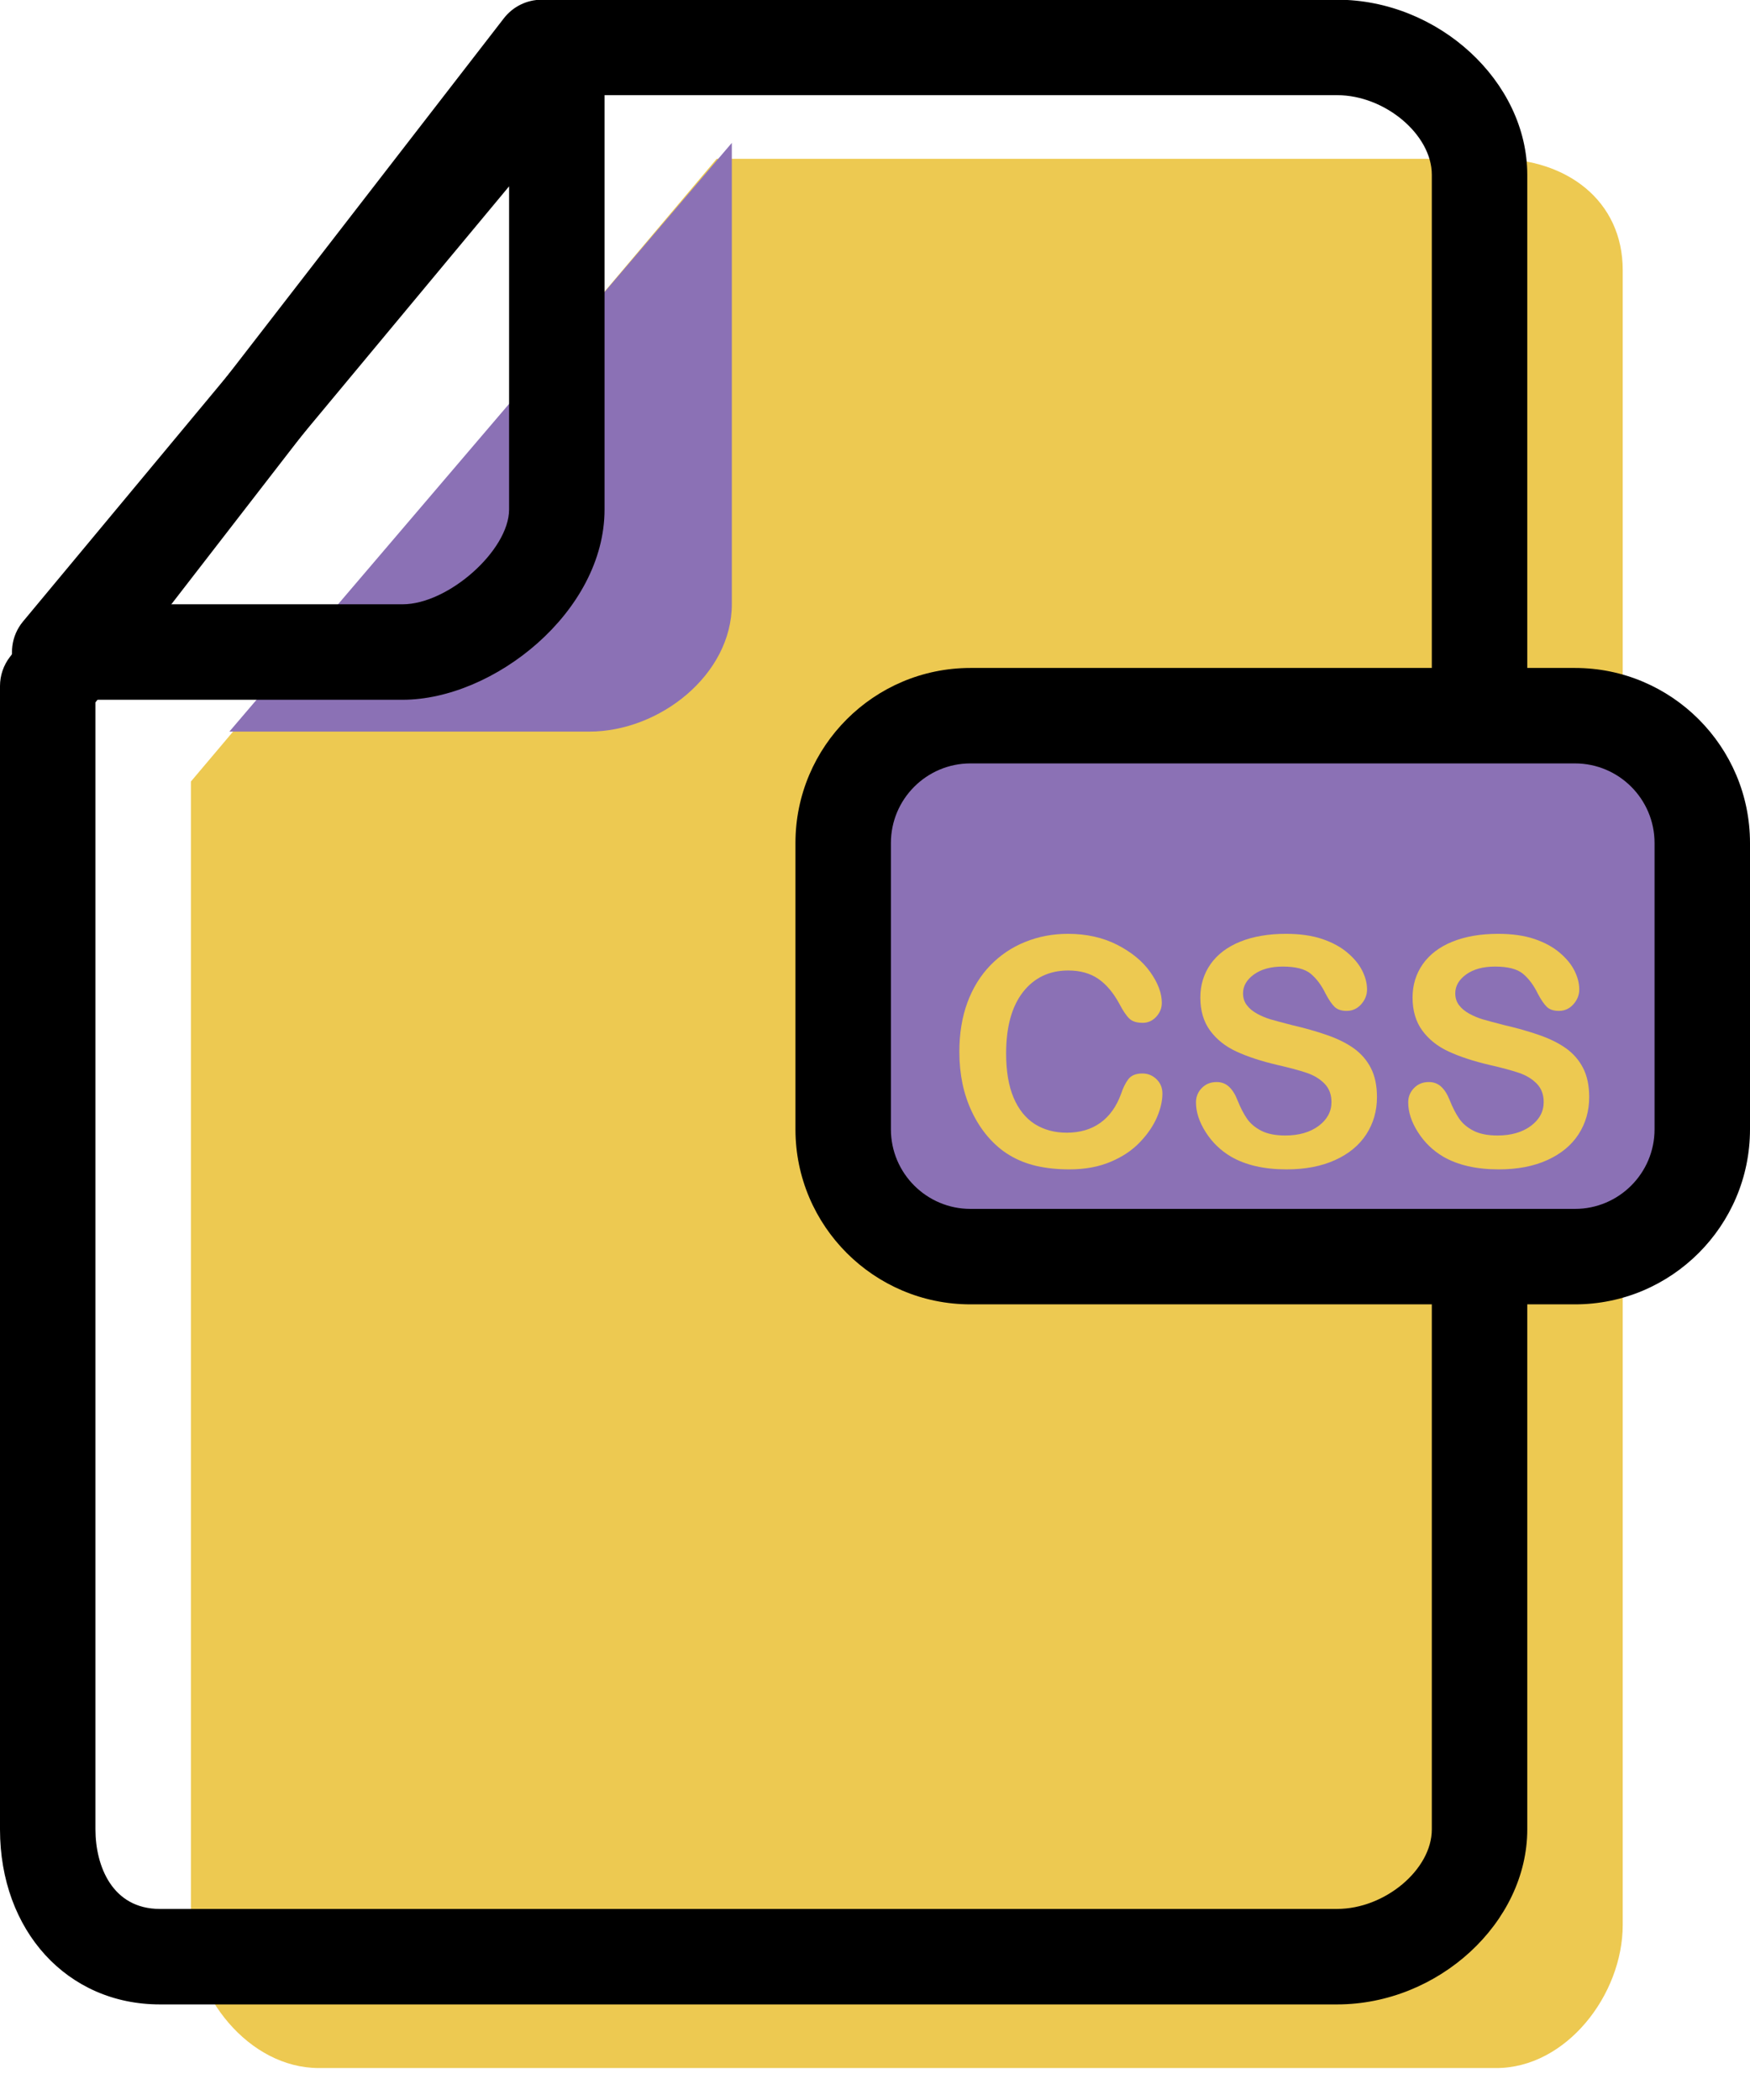 <svg xmlns="http://www.w3.org/2000/svg" xmlns:xlink="http://www.w3.org/1999/xlink" preserveAspectRatio="xMidYMid" width="55" height="66" viewBox="0 0 55 66">
  <defs>
    <style>

      .cls-3 {
        fill: #edc951;
      }

      .cls-4 {
        fill: #8b71b5;
      }

      .cls-5 {
        fill: #000000;
      }
    </style>
  </defs>
  <g id="group-82svg">
    <path d="M22.524,4.991 C22.524,4.991 47.024,4.991 47.024,4.991 C49.224,4.991 51.000,6.291 51.000,8.492 C51.000,8.492 51.000,60.495 51.000,60.495 C51.000,62.696 49.224,64.996 47.024,64.996 C47.024,64.996 10.024,64.996 10.024,64.996 C7.815,64.996 6.000,62.704 6.000,60.495 C6.000,60.495 6.000,24.562 6.000,24.562 C6.000,24.562 22.524,4.991 22.524,4.991 Z" id="path-1" class="cls-3" fill-rule="evenodd"/>
    <path d="M7.209,22.993 C7.209,22.993 18.524,22.993 18.524,22.993 C20.733,22.993 23.000,21.202 23.000,18.992 C23.000,18.992 23.000,4.491 23.000,4.491 C23.000,4.491 7.209,22.993 7.209,22.993 Z" id="path-2" class="cls-4" fill-rule="evenodd"/>
    <path d="M42.024,62.996 C42.024,62.996 5.024,62.996 5.024,62.996 C2.113,62.996 -0.000,60.682 -0.000,57.495 C-0.000,57.495 -0.000,21.562 -0.000,21.562 C-0.000,21.230 0.110,20.907 0.313,20.644 C0.313,20.644 15.837,0.573 15.837,0.573 C16.122,0.206 16.560,-0.009 17.024,-0.009 C17.024,-0.009 42.024,-0.009 42.024,-0.009 C45.208,-0.009 48.000,2.562 48.000,5.492 C48.000,5.492 48.000,57.495 48.000,57.495 C48.000,60.425 45.208,62.996 42.024,62.996 ZM3.000,22.075 C3.000,22.075 3.000,57.495 3.000,57.495 C3.000,58.649 3.530,59.995 5.024,59.995 C5.024,59.995 42.024,59.995 42.024,59.995 C43.526,59.995 45.000,58.757 45.000,57.495 C45.000,57.495 45.000,5.492 45.000,5.492 C45.000,4.230 43.526,2.991 42.024,2.991 C42.024,2.991 17.760,2.991 17.760,2.991 C17.760,2.991 3.000,22.075 3.000,22.075 Z" id="path-3" class="cls-5" fill-rule="evenodd"/>
    <path d="M12.652,21.993 C12.652,21.993 1.876,21.993 1.876,21.993 C1.295,21.993 0.766,21.657 0.519,21.129 C0.271,20.603 0.351,19.981 0.723,19.533 C0.723,19.533 16.347,0.747 16.347,0.747 C16.750,0.261 17.415,0.082 18.010,0.295 C18.604,0.510 19.000,1.074 19.000,1.706 C19.000,1.706 19.000,16.012 19.000,16.012 C19.000,19.233 15.510,21.993 12.652,21.993 ZM5.075,18.992 C5.075,18.992 12.652,18.992 12.652,18.992 C14.091,18.992 16.000,17.293 16.000,16.012 C16.000,16.012 16.000,5.856 16.000,5.856 C16.000,5.856 5.075,18.992 5.075,18.992 Z" id="path-4" class="cls-5" fill-rule="evenodd"/>
    <path d="M53.000,35.994 C53.000,38.203 51.209,39.994 49.000,39.994 C49.000,39.994 30.000,39.994 30.000,39.994 C27.791,39.994 26.000,38.203 26.000,35.994 C26.000,35.994 26.000,26.993 26.000,26.993 C26.000,24.784 27.791,22.993 30.000,22.993 C30.000,22.993 49.000,22.993 49.000,22.993 C51.209,22.993 53.000,24.784 53.000,26.993 C53.000,26.993 53.000,35.994 53.000,35.994 Z" id="path-5" class="cls-4" fill-rule="evenodd"/>
    <path d="M49.500,40.994 C49.500,40.994 30.500,40.994 30.500,40.994 C27.467,40.994 25.000,38.526 25.000,35.494 C25.000,35.494 25.000,26.493 25.000,26.493 C25.000,23.461 27.467,20.993 30.500,20.993 C30.500,20.993 49.500,20.993 49.500,20.993 C52.533,20.993 55.000,23.461 55.000,26.493 C55.000,26.493 55.000,35.494 55.000,35.494 C55.000,38.526 52.533,40.994 49.500,40.994 ZM30.500,23.993 C29.122,23.993 28.000,25.114 28.000,26.493 C28.000,26.493 28.000,35.494 28.000,35.494 C28.000,36.873 29.122,37.994 30.500,37.994 C30.500,37.994 49.500,37.994 49.500,37.994 C50.878,37.994 52.000,36.873 52.000,35.494 C52.000,35.494 52.000,26.493 52.000,26.493 C52.000,25.114 50.878,23.993 49.500,23.993 C49.500,23.993 30.500,23.993 30.500,23.993 Z" id="path-6" class="cls-5" fill-rule="evenodd"/>
    <path d="M36.533,34.368 C36.533,34.595 36.477,34.843 36.365,35.107 C36.252,35.372 36.076,35.634 35.835,35.888 C35.594,36.144 35.287,36.353 34.912,36.511 C34.538,36.671 34.102,36.752 33.604,36.752 C33.226,36.752 32.882,36.714 32.573,36.644 C32.264,36.572 31.983,36.460 31.731,36.308 C31.478,36.158 31.247,35.958 31.035,35.710 C30.846,35.486 30.685,35.234 30.552,34.956 C30.418,34.677 30.318,34.380 30.251,34.066 C30.185,33.749 30.151,33.413 30.151,33.060 C30.151,32.484 30.235,31.968 30.403,31.511 C30.570,31.056 30.811,30.665 31.123,30.341 C31.436,30.019 31.802,29.771 32.222,29.603 C32.642,29.433 33.089,29.349 33.564,29.349 C34.144,29.349 34.660,29.464 35.112,29.694 C35.565,29.927 35.912,30.212 36.152,30.552 C36.393,30.892 36.514,31.214 36.514,31.517 C36.514,31.683 36.455,31.829 36.338,31.956 C36.221,32.083 36.079,32.146 35.913,32.146 C35.727,32.146 35.588,32.103 35.496,32.015 C35.403,31.927 35.299,31.775 35.186,31.560 C34.997,31.206 34.774,30.941 34.519,30.765 C34.264,30.589 33.949,30.501 33.574,30.501 C32.979,30.501 32.504,30.728 32.151,31.179 C31.798,31.632 31.621,32.275 31.621,33.109 C31.621,33.665 31.699,34.128 31.855,34.497 C32.012,34.867 32.233,35.142 32.519,35.326 C32.806,35.507 33.141,35.599 33.525,35.599 C33.942,35.599 34.294,35.496 34.582,35.289 C34.871,35.082 35.088,34.779 35.234,34.378 C35.296,34.189 35.373,34.035 35.464,33.915 C35.555,33.798 35.702,33.738 35.903,33.738 C36.076,33.738 36.224,33.798 36.348,33.919 C36.471,34.038 36.533,34.189 36.533,34.368 Z" id="path-7" class="cls-3" fill-rule="evenodd"/>
    <path d="M43.276,34.480 C43.276,34.914 43.165,35.302 42.942,35.648 C42.719,35.992 42.393,36.263 41.963,36.458 C41.533,36.654 41.024,36.752 40.435,36.752 C39.728,36.752 39.145,36.617 38.687,36.351 C38.361,36.158 38.097,35.902 37.893,35.581 C37.689,35.261 37.588,34.949 37.588,34.646 C37.588,34.470 37.649,34.320 37.771,34.195 C37.893,34.070 38.048,34.007 38.237,34.007 C38.390,34.007 38.519,34.056 38.625,34.154 C38.731,34.251 38.822,34.396 38.896,34.587 C38.988,34.816 39.086,35.005 39.192,35.160 C39.298,35.312 39.447,35.439 39.639,35.537 C39.831,35.636 40.083,35.687 40.395,35.687 C40.825,35.687 41.174,35.585 41.443,35.386 C41.711,35.185 41.846,34.937 41.846,34.636 C41.846,34.400 41.773,34.206 41.628,34.058 C41.483,33.909 41.296,33.796 41.067,33.718 C40.837,33.640 40.531,33.558 40.146,33.470 C39.632,33.349 39.202,33.208 38.855,33.046 C38.508,32.886 38.233,32.665 38.030,32.388 C37.826,32.109 37.725,31.763 37.725,31.351 C37.725,30.956 37.832,30.607 38.047,30.300 C38.262,29.995 38.573,29.759 38.979,29.595 C39.386,29.431 39.865,29.349 40.415,29.349 C40.854,29.349 41.234,29.403 41.555,29.511 C41.876,29.620 42.142,29.765 42.353,29.946 C42.565,30.126 42.720,30.317 42.817,30.515 C42.915,30.714 42.964,30.907 42.964,31.097 C42.964,31.269 42.903,31.425 42.781,31.562 C42.659,31.700 42.506,31.771 42.324,31.771 C42.158,31.771 42.032,31.728 41.946,31.646 C41.859,31.562 41.766,31.427 41.665,31.237 C41.535,30.968 41.378,30.757 41.196,30.605 C41.014,30.454 40.721,30.378 40.317,30.378 C39.943,30.378 39.641,30.460 39.412,30.624 C39.182,30.790 39.067,30.987 39.067,31.218 C39.067,31.362 39.106,31.486 39.185,31.589 C39.263,31.695 39.370,31.782 39.507,31.859 C39.644,31.933 39.782,31.991 39.922,32.034 C40.062,32.075 40.293,32.138 40.615,32.220 C41.019,32.314 41.384,32.417 41.711,32.532 C42.039,32.646 42.317,32.784 42.546,32.946 C42.776,33.111 42.955,33.316 43.083,33.564 C43.212,33.814 43.276,34.119 43.276,34.480 Z" id="path-8" class="cls-3" fill-rule="evenodd"/>
    <path d="M49.946,34.480 C49.946,34.914 49.835,35.302 49.612,35.648 C49.389,35.992 49.062,36.263 48.633,36.458 C48.203,36.654 47.694,36.752 47.104,36.752 C46.398,36.752 45.815,36.617 45.356,36.351 C45.031,36.158 44.767,35.902 44.563,35.581 C44.359,35.261 44.258,34.949 44.258,34.646 C44.258,34.470 44.319,34.320 44.441,34.195 C44.563,34.070 44.718,34.007 44.907,34.007 C45.060,34.007 45.189,34.056 45.295,34.154 C45.401,34.251 45.492,34.396 45.566,34.587 C45.658,34.816 45.756,35.005 45.862,35.160 C45.968,35.312 46.117,35.439 46.309,35.537 C46.500,35.636 46.753,35.687 47.065,35.687 C47.495,35.687 47.844,35.585 48.113,35.386 C48.381,35.185 48.516,34.937 48.516,34.636 C48.516,34.400 48.443,34.206 48.298,34.058 C48.153,33.909 47.966,33.796 47.737,33.718 C47.507,33.640 47.201,33.558 46.816,33.470 C46.302,33.349 45.872,33.208 45.525,33.046 C45.178,32.886 44.903,32.665 44.700,32.388 C44.496,32.109 44.395,31.763 44.395,31.351 C44.395,30.956 44.502,30.607 44.717,30.300 C44.932,29.995 45.243,29.759 45.649,29.595 C46.056,29.431 46.535,29.349 47.085,29.349 C47.524,29.349 47.904,29.403 48.225,29.511 C48.546,29.620 48.812,29.765 49.023,29.946 C49.235,30.126 49.390,30.317 49.487,30.515 C49.585,30.714 49.634,30.907 49.634,31.097 C49.634,31.269 49.573,31.425 49.451,31.562 C49.329,31.700 49.176,31.771 48.994,31.771 C48.828,31.771 48.702,31.728 48.616,31.646 C48.529,31.562 48.436,31.427 48.335,31.237 C48.205,30.968 48.048,30.757 47.866,30.605 C47.684,30.454 47.391,30.378 46.987,30.378 C46.613,30.378 46.311,30.460 46.081,30.624 C45.852,30.790 45.737,30.987 45.737,31.218 C45.737,31.362 45.776,31.486 45.854,31.589 C45.933,31.695 46.040,31.782 46.177,31.859 C46.313,31.933 46.452,31.991 46.592,32.034 C46.732,32.075 46.963,32.138 47.285,32.220 C47.689,32.314 48.054,32.417 48.381,32.532 C48.708,32.646 48.987,32.784 49.216,32.946 C49.446,33.111 49.625,33.316 49.753,33.564 C49.882,33.814 49.946,34.119 49.946,34.480 Z" id="path-9" class="cls-3" fill-rule="evenodd"/>
  </g>
</svg>
